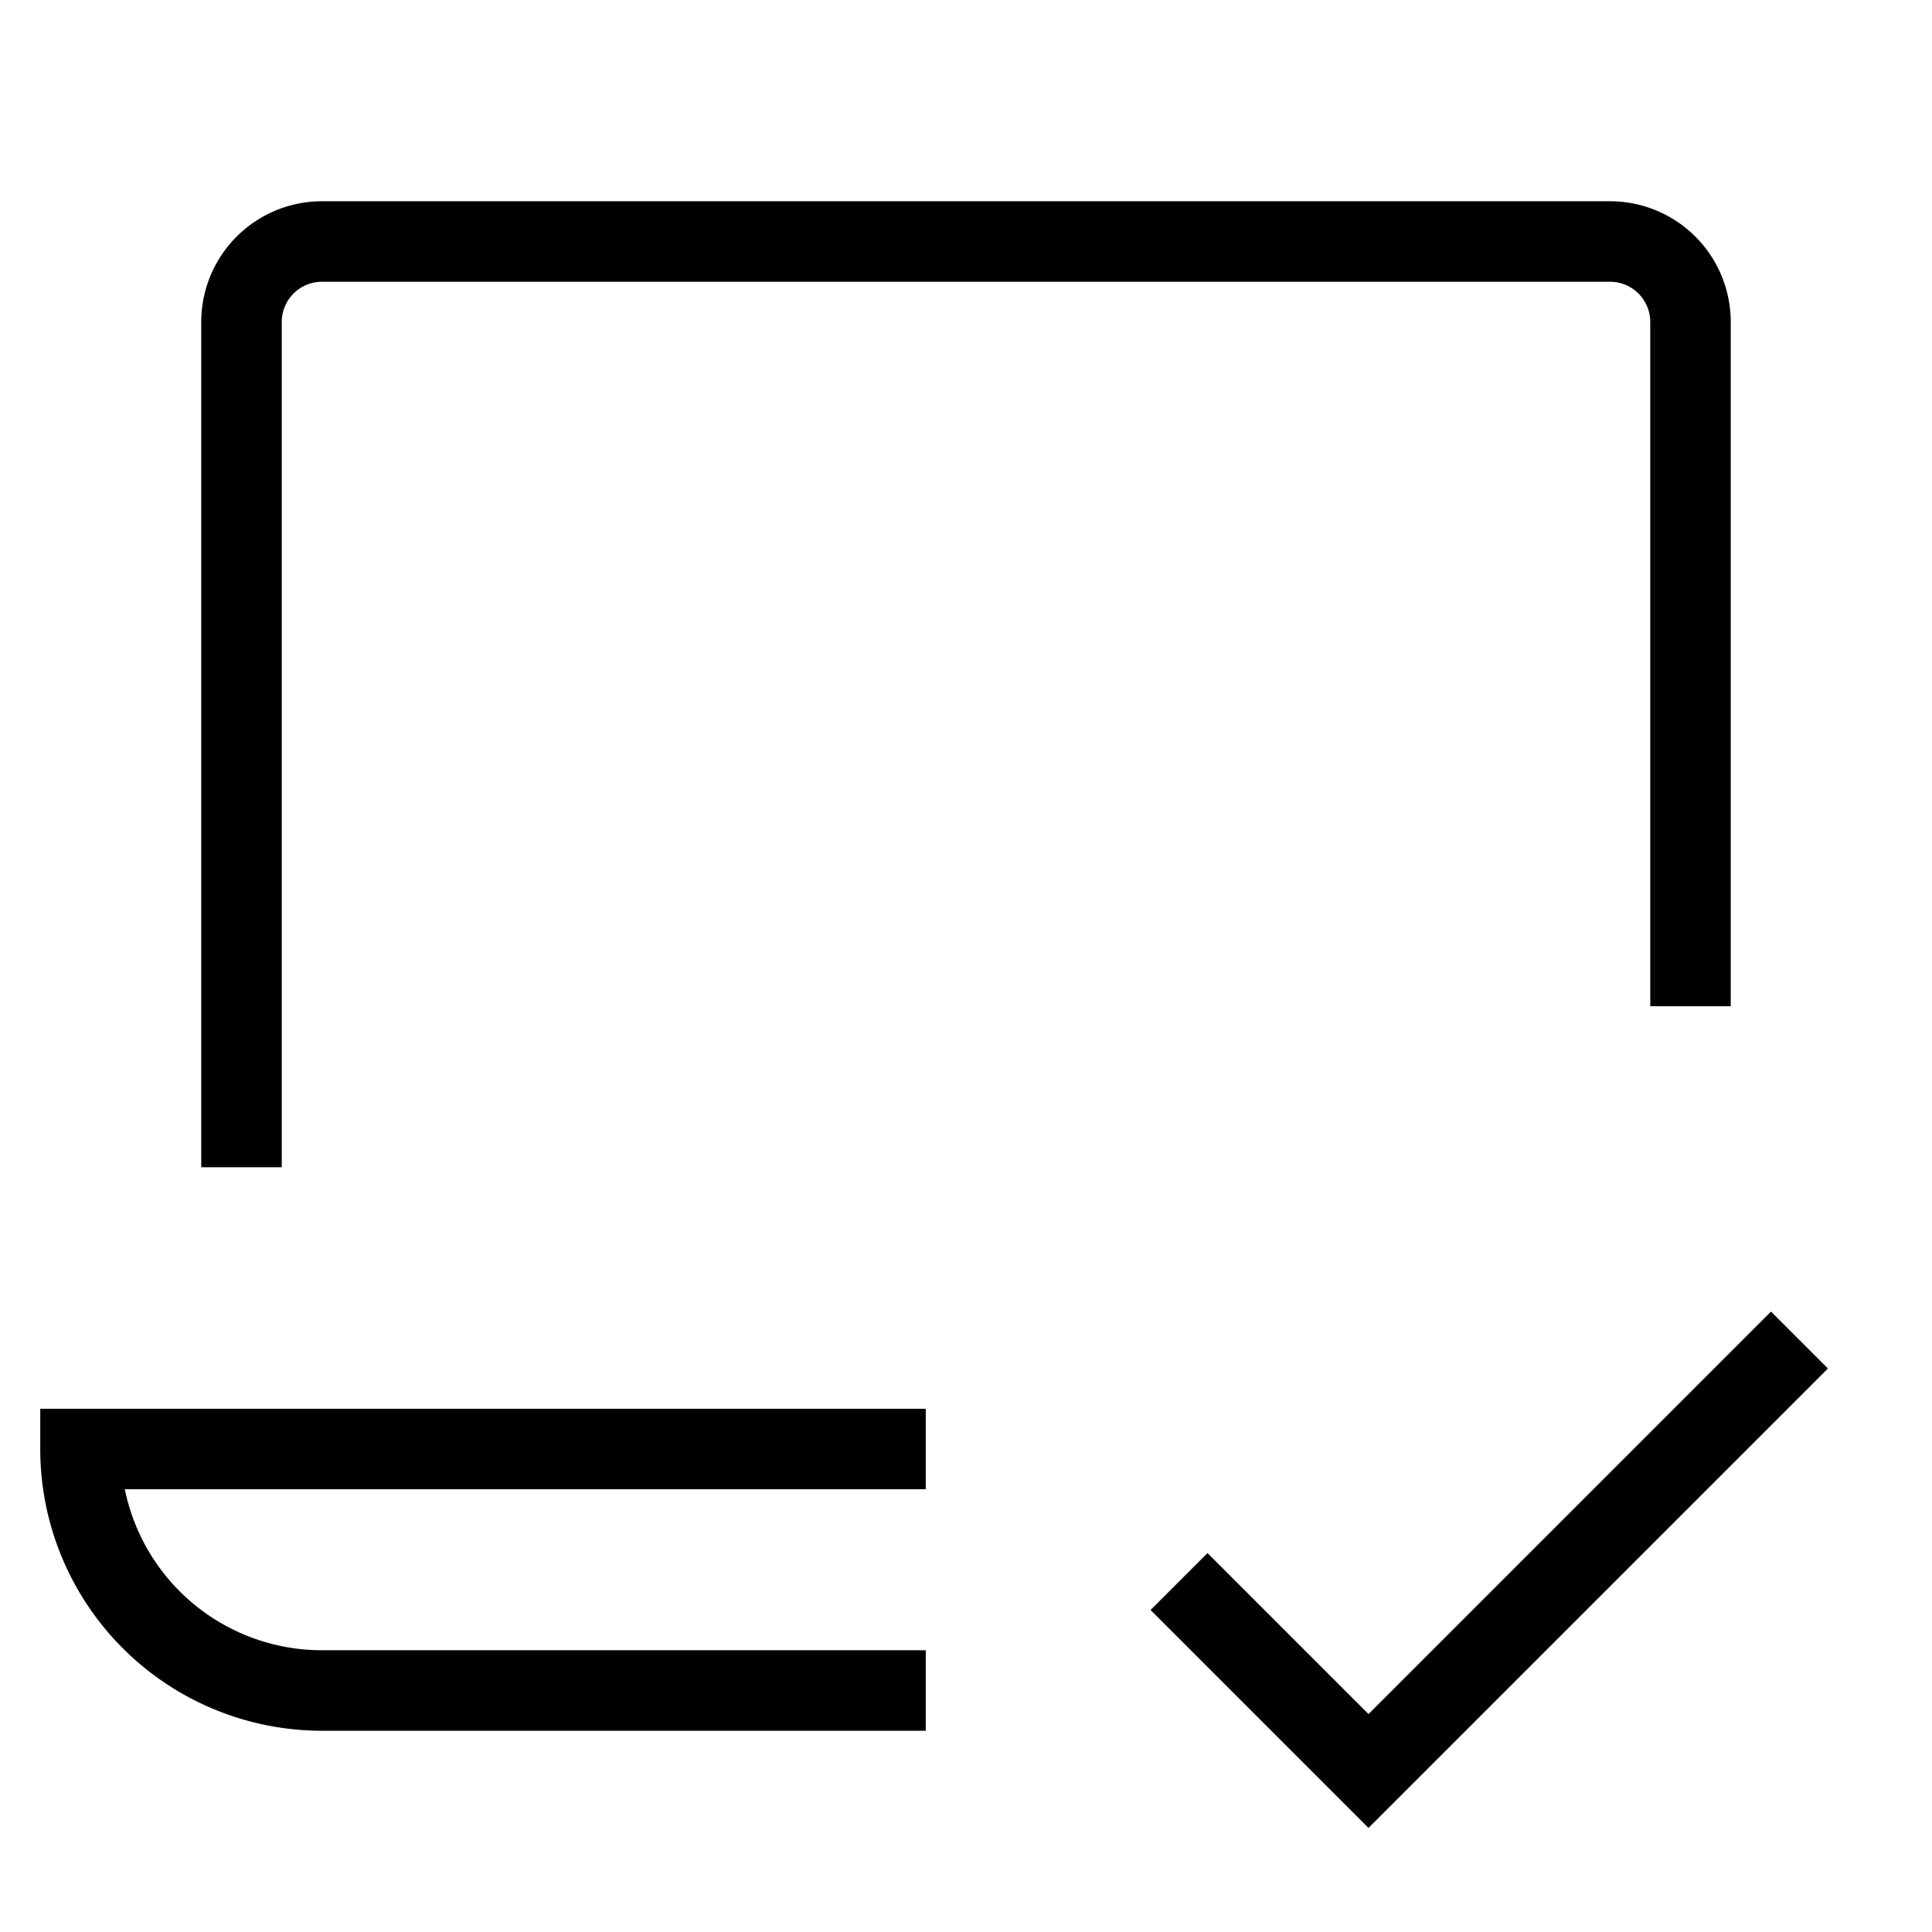 <svg id="nc_icon" xmlns="http://www.w3.org/2000/svg" xml:space="preserve" viewBox="0 0 24 24"><g fill="none" stroke="currentColor" stroke-linecap="square" stroke-miterlimit="10" class="nc-icon-wrapper"><path d="m15 20 2 2 5-5" data-color="color-2" vector-effect="non-scaling-stroke"/><path d="M3 14V4a1 1 0 0 1 1-1h16a1 1 0 0 1 1 1v8M11 18H1h0a3 3 0 0 0 3 3h7" vector-effect="non-scaling-stroke"/></g></svg>
